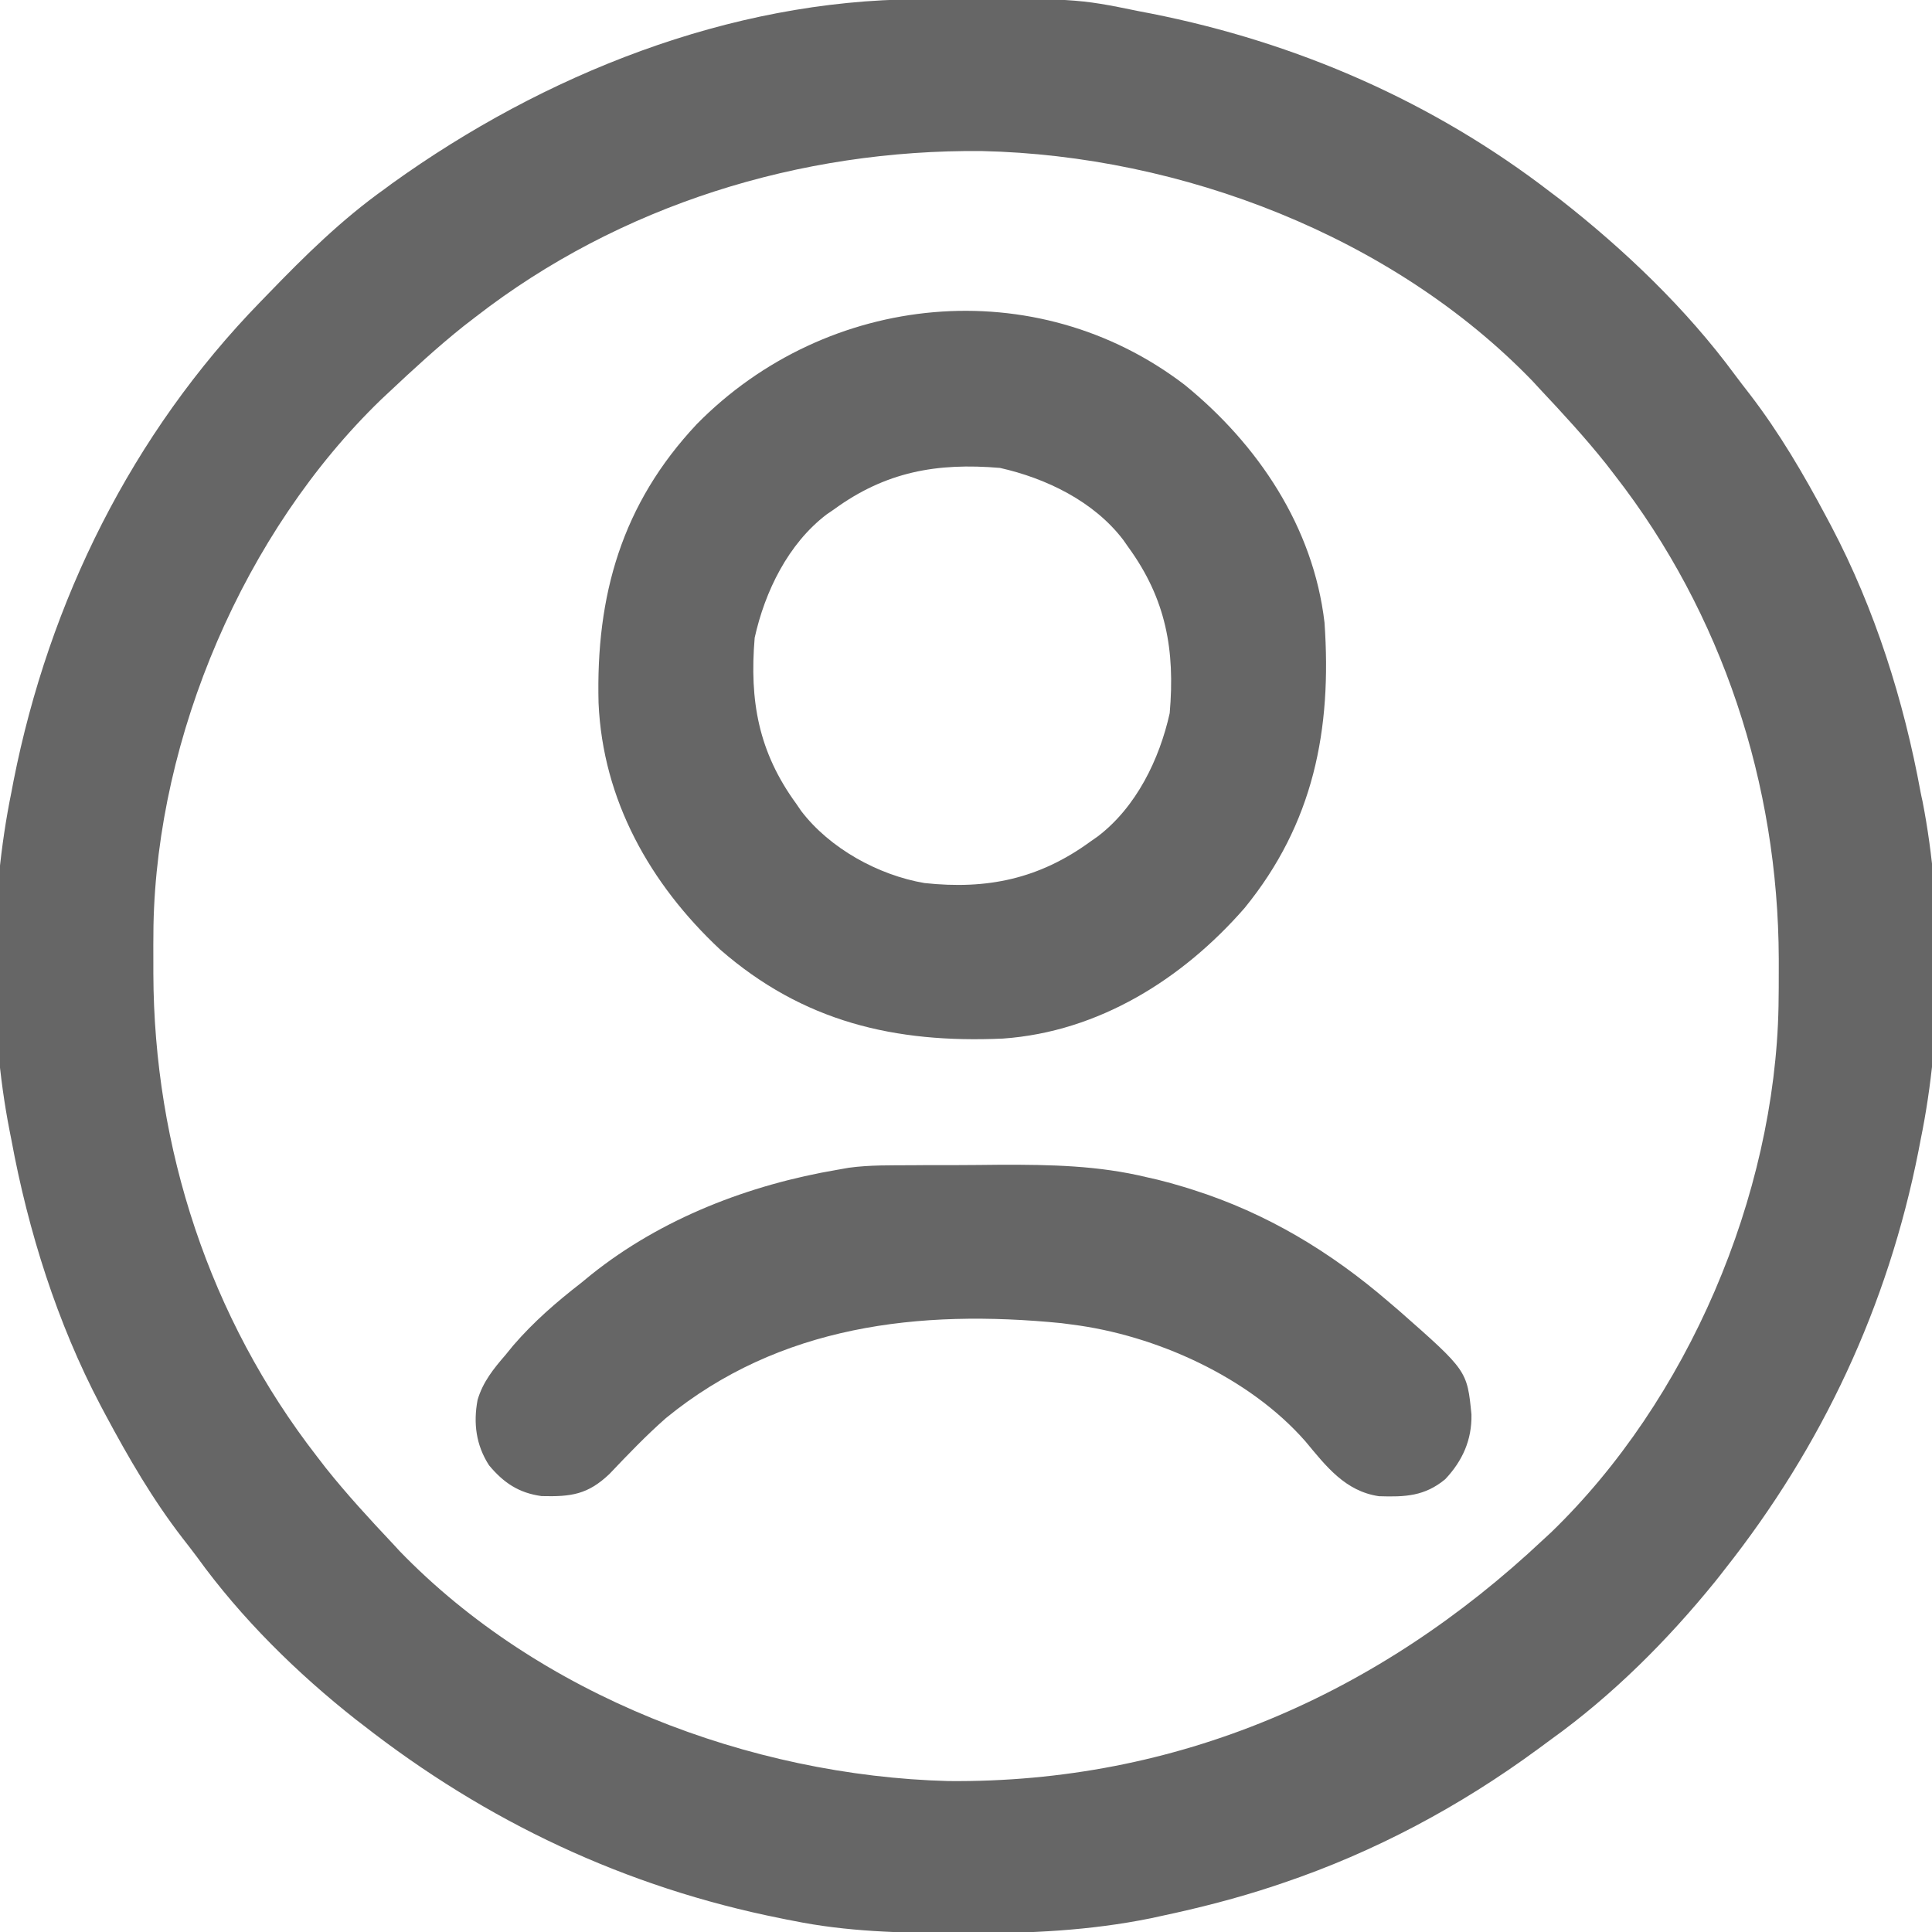 <svg width="16" height="16" viewBox="0 0 16 16" fill="none" xmlns="http://www.w3.org/2000/svg">
<g clip-path="url(#clip0_1349_249)">
<path d="M7.601 -0.006C7.631 -0.007 7.66 -0.007 7.691 -0.007C8.911 -0.014 8.911 -0.014 9.438 0.094C9.469 0.1 9.5 0.106 9.532 0.112C10.739 0.351 11.868 0.842 12.844 1.594C12.869 1.613 12.895 1.633 12.921 1.652C13.454 2.069 13.965 2.557 14.367 3.103C14.407 3.157 14.449 3.211 14.491 3.265C14.736 3.584 14.936 3.926 15.125 4.281C15.146 4.32 15.146 4.32 15.167 4.36C15.527 5.044 15.767 5.803 15.906 6.563C15.911 6.588 15.916 6.613 15.922 6.638C16.093 7.516 16.086 8.562 15.906 9.438C15.9 9.469 15.894 9.5 15.888 9.532C15.634 10.816 15.092 11.975 14.281 13C14.256 13.032 14.231 13.065 14.204 13.098C13.809 13.585 13.354 14.04 12.844 14.406C12.807 14.433 12.771 14.46 12.734 14.487C12.09 14.96 11.383 15.338 10.625 15.594C10.587 15.607 10.587 15.607 10.548 15.62C10.243 15.721 9.934 15.8 9.619 15.867C9.59 15.873 9.562 15.88 9.532 15.886C9.025 15.989 8.527 16.012 8.012 16.01C7.964 16.01 7.964 16.01 7.915 16.01C7.459 16.008 7.012 15.998 6.563 15.906C6.531 15.9 6.499 15.894 6.467 15.887C5.183 15.631 4.028 15.086 3 14.281C2.983 14.268 2.966 14.255 2.949 14.242C2.46 13.857 1.996 13.4 1.632 12.895C1.592 12.841 1.551 12.789 1.51 12.736C1.264 12.417 1.065 12.074 0.875 11.719C0.854 11.68 0.854 11.68 0.833 11.64C0.473 10.956 0.234 10.197 0.094 9.438C0.086 9.4 0.086 9.4 0.079 9.362C-0.093 8.484 -0.085 7.438 0.094 6.563C0.103 6.516 0.103 6.516 0.112 6.468C0.407 4.977 1.093 3.592 2.156 2.5C2.178 2.478 2.2 2.455 2.222 2.432C2.526 2.117 2.831 1.817 3.188 1.563C3.207 1.549 3.226 1.535 3.246 1.52C4.501 0.618 6.04 0.001 7.601 -0.006ZM3.938 2.625C3.906 2.649 3.875 2.674 3.842 2.699C3.625 2.872 3.421 3.06 3.219 3.25C3.198 3.269 3.178 3.289 3.157 3.308C2.022 4.404 1.301 6.096 1.271 7.666C1.27 7.77 1.269 7.874 1.27 7.979C1.27 8.006 1.27 8.033 1.27 8.061C1.274 9.505 1.735 10.916 2.625 12.062C2.65 12.094 2.674 12.126 2.699 12.158C2.872 12.375 3.06 12.579 3.25 12.781C3.269 12.802 3.289 12.822 3.308 12.844C4.464 14.04 6.21 14.706 7.853 14.75C9.745 14.768 11.416 14.035 12.781 12.75C12.802 12.731 12.823 12.711 12.844 12.692C13.979 11.596 14.699 9.904 14.729 8.334C14.731 8.23 14.731 8.126 14.731 8.021C14.731 7.994 14.731 7.967 14.731 7.939C14.726 6.495 14.265 5.083 13.375 3.938C13.351 3.906 13.326 3.874 13.301 3.842C13.128 3.625 12.94 3.421 12.75 3.219C12.731 3.198 12.712 3.178 12.692 3.156C11.532 1.955 9.781 1.288 8.133 1.251C6.628 1.236 5.132 1.698 3.938 2.625Z" fill="#666666"/>
<path d="M9.812 3.188C10.419 3.682 10.877 4.365 10.969 5.156C11.031 6.043 10.878 6.82 10.307 7.52C9.794 8.108 9.099 8.545 8.306 8.601C7.411 8.641 6.65 8.463 5.963 7.863C5.383 7.32 4.992 6.625 4.957 5.822C4.934 4.931 5.149 4.174 5.771 3.512C6.849 2.417 8.579 2.244 9.812 3.188ZM6.906 4.219C6.886 4.232 6.866 4.246 6.846 4.26C6.527 4.503 6.335 4.898 6.25 5.281C6.206 5.803 6.281 6.227 6.594 6.656C6.607 6.676 6.621 6.696 6.635 6.716C6.872 7.027 7.275 7.248 7.656 7.313C8.175 7.369 8.606 7.279 9.031 6.969C9.051 6.955 9.071 6.941 9.091 6.927C9.41 6.684 9.602 6.289 9.687 5.906C9.732 5.384 9.657 4.961 9.344 4.531C9.33 4.511 9.316 4.492 9.302 4.471C9.059 4.152 8.664 3.961 8.281 3.875C7.759 3.831 7.335 3.906 6.906 4.219Z" fill="#666666"/>
<path d="M7.555 9.65C7.613 9.65 7.613 9.65 7.673 9.649C7.754 9.649 7.836 9.649 7.918 9.649C8.041 9.649 8.165 9.647 8.288 9.646C8.703 9.645 9.096 9.652 9.5 9.75C9.529 9.757 9.558 9.763 9.588 9.77C9.661 9.788 9.733 9.808 9.805 9.83C9.83 9.838 9.856 9.846 9.882 9.854C10.491 10.048 11.018 10.366 11.5 10.781C11.529 10.806 11.559 10.832 11.589 10.857C12.15 11.351 12.15 11.351 12.186 11.714C12.19 11.925 12.112 12.098 11.969 12.25C11.799 12.391 11.638 12.398 11.42 12.391C11.141 12.35 10.983 12.144 10.812 11.938C10.345 11.404 9.57 11.056 8.875 10.969C8.848 10.965 8.82 10.962 8.792 10.958C7.612 10.841 6.456 10.974 5.515 11.744C5.35 11.889 5.199 12.047 5.047 12.207C4.867 12.378 4.729 12.396 4.485 12.39C4.296 12.364 4.171 12.28 4.05 12.135C3.942 11.968 3.919 11.786 3.955 11.594C3.999 11.444 4.087 11.336 4.188 11.219C4.208 11.194 4.229 11.169 4.25 11.143C4.42 10.946 4.607 10.784 4.812 10.625C4.84 10.602 4.867 10.58 4.895 10.557C5.478 10.09 6.205 9.811 6.938 9.687C6.967 9.682 6.997 9.677 7.028 9.671C7.203 9.647 7.379 9.651 7.555 9.65Z" fill="#666666"/>
</g>
<defs>
<clipPath id="clip0_1349_249">
<rect width="16" height="16" fill="white"/>
</clipPath>
</defs>
</svg>
